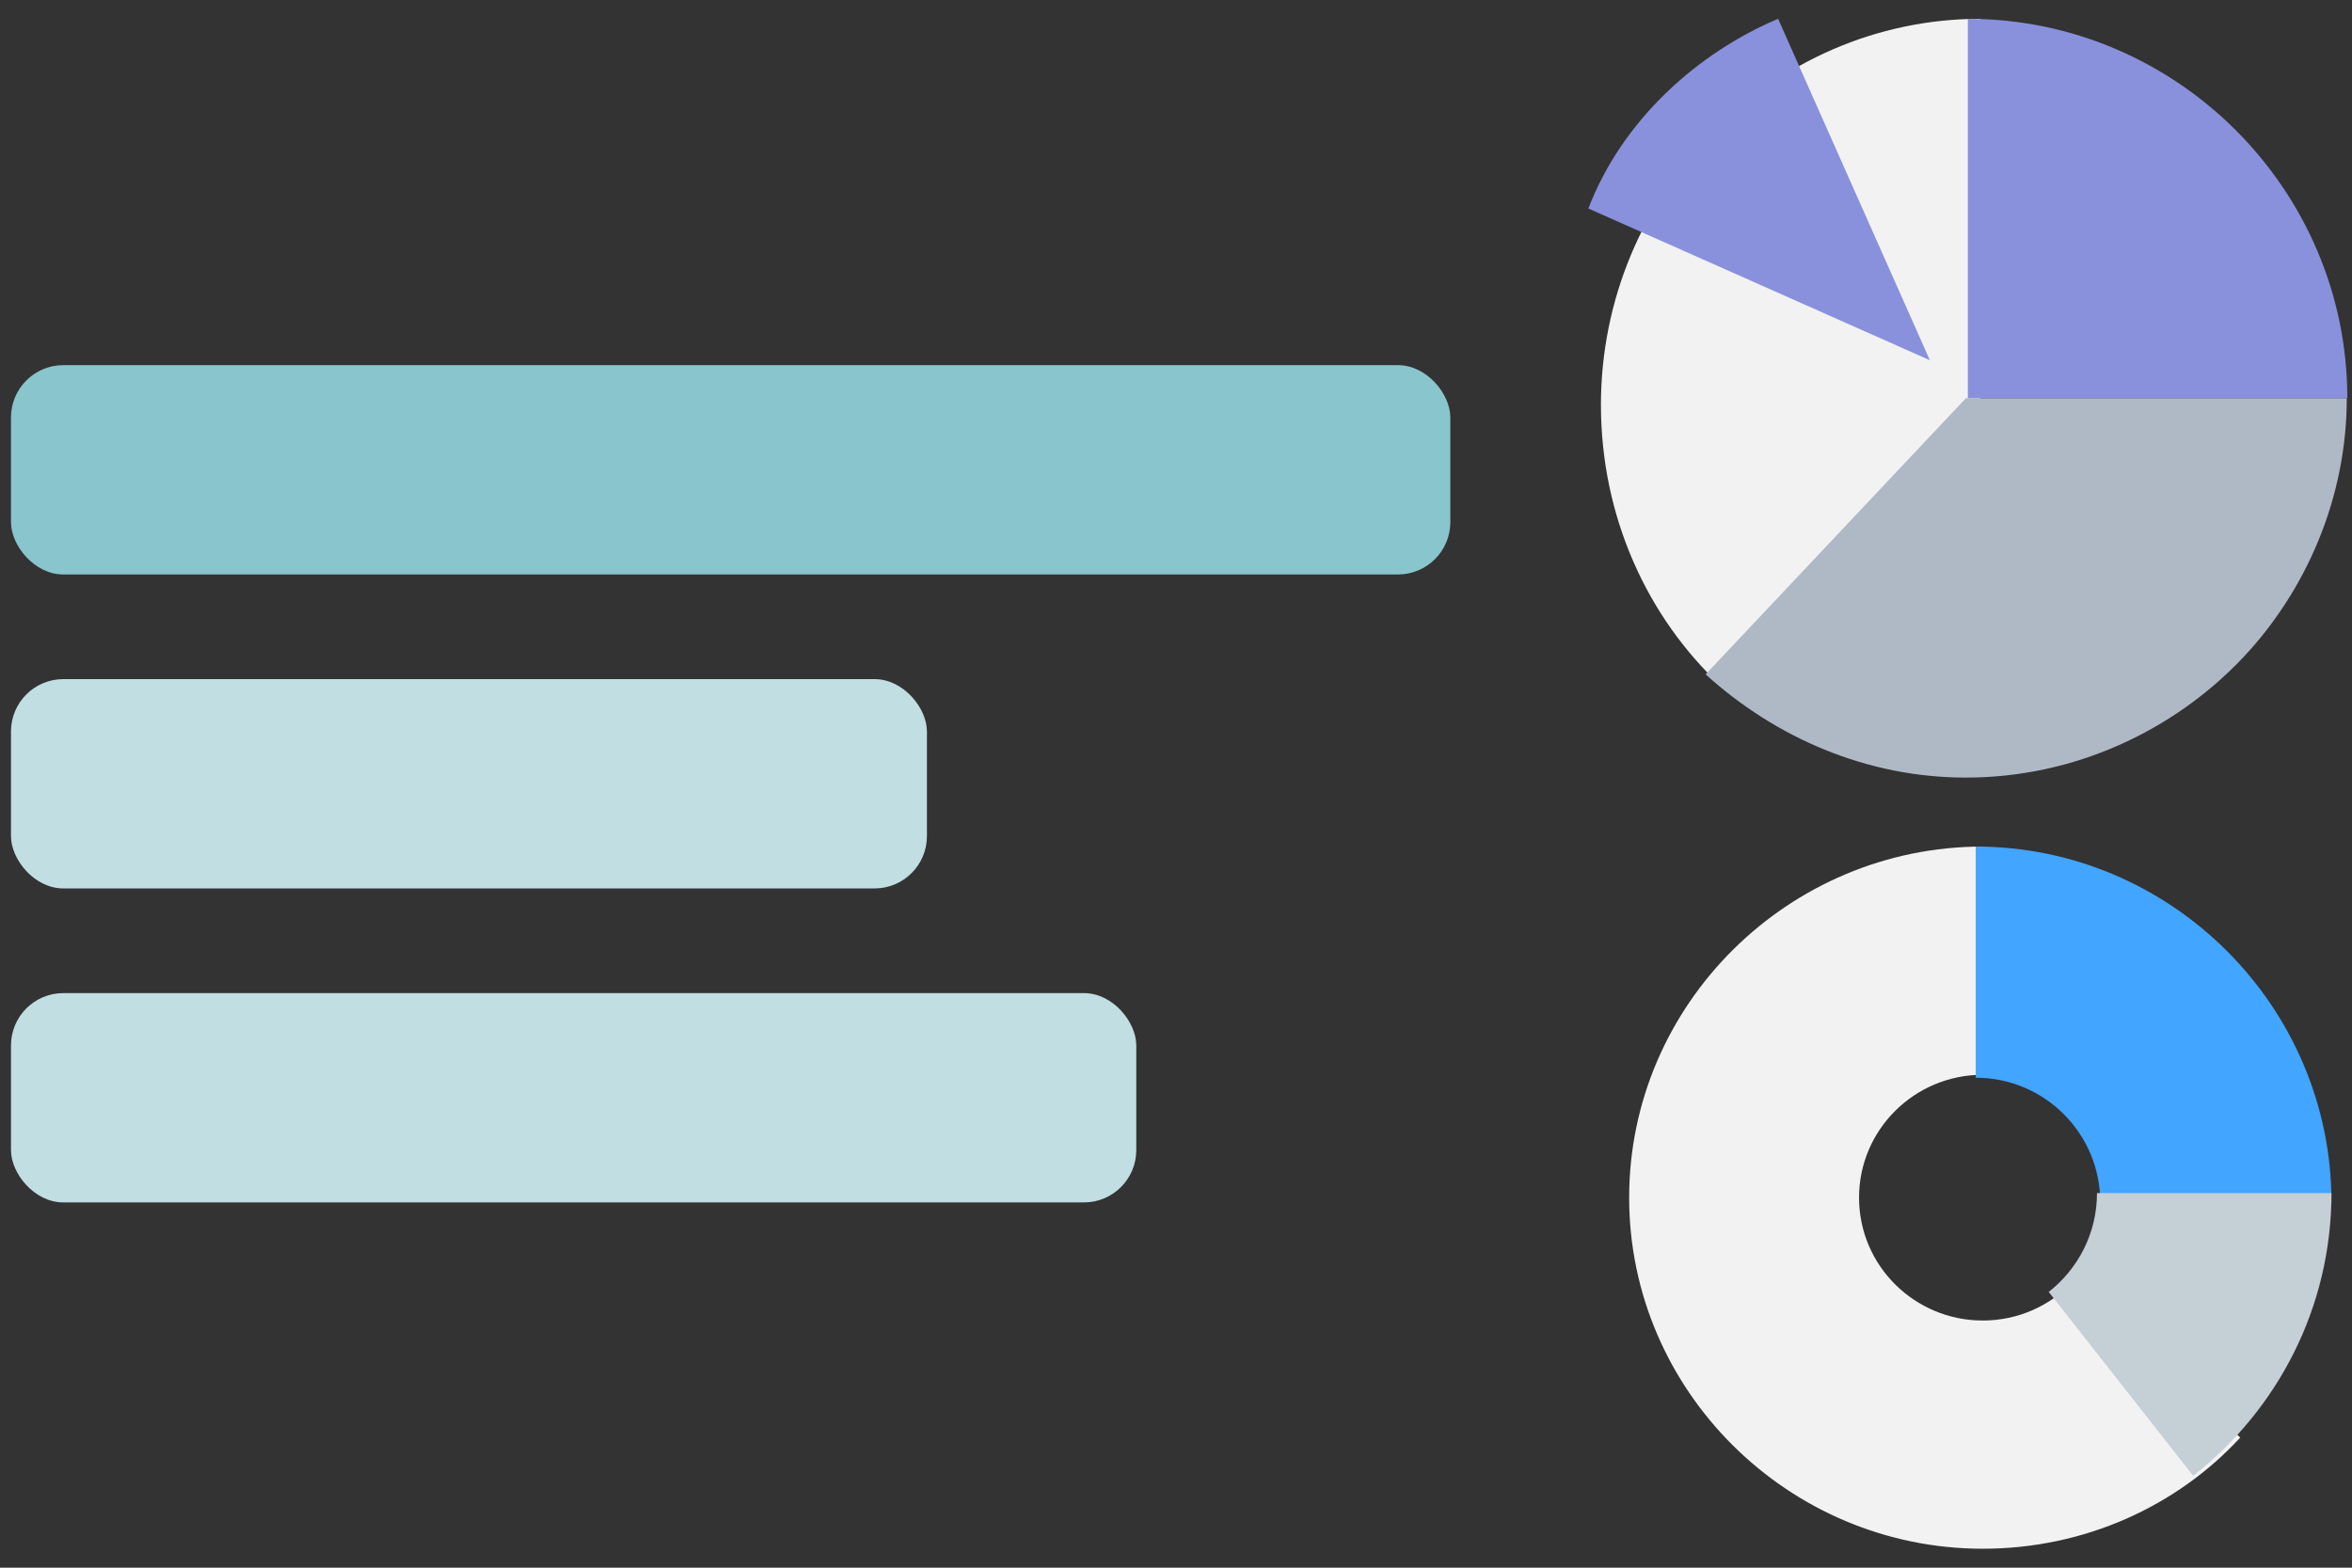 <svg viewBox="137.5 300 750 500" fill="none" xmlns="http://www.w3.org/2000/svg" xmlns:xlink="http://www.w3.org/1999/xlink" overflow="visible" width="750px" height="500px"><rect x="137.5" y="300" width="750" height="500" fill="#333333" stroke="none"/><g id="Master/Stickers/Statistics"><g id="Bars"><rect id="Rectangle" x="141" y="416.462" width="458.977" height="66.76" rx="16.69" fill="#89c5cc"/><rect id="Rectangle" x="141" y="516.602" width="292.076" height="66.76" rx="16.69" fill="#C1DEE2"/><rect id="Rectangle_2" x="141" y="616.742" width="358.836" height="66.76" rx="16.69" fill="#C1DEE2"/></g><g id="Pie Chart"><path id="Value" fill-rule="evenodd" clip-rule="evenodd" d="M648.001 429.158C648.001 361.433 702.464 306 769.004 306V429.158L686.31 518.798C662.787 496.882 648.001 464.732 648.001 429.158Z" fill="#F2F2F2"/><path id="Value_2" fill-rule="evenodd" clip-rule="evenodd" d="M764.381 427.003H885.834C885.834 458.591 873.027 488.189 852.781 509.697C830.512 533.22 798.801 548.006 764.381 548.006C732.676 548.006 703.655 535.247 681.381 515.075L764.381 427.003Z" fill="#AFB9C5"/><path id="Value_3" fill-rule="evenodd" clip-rule="evenodd" d="M886.007 427.004C886.007 360.465 831.543 306.001 765.004 306.001V427.004H886.007ZM704.501 306L752.902 414.903L644 366.501C654.769 338.271 678.951 316.769 704.501 306Z" fill="#8991DC"/></g><g id="Chart"><path id="Value_4" fill-rule="evenodd" clip-rule="evenodd" d="M798.528 708.773C791.327 716.387 781.126 721.169 769.781 721.169C747.98 721.169 730.307 703.622 730.307 681.977C730.307 660.332 747.98 642.785 769.781 642.785V570C707.763 570 657 620.401 657 681.977C657 743.553 707.763 793.953 769.781 793.953C802.357 793.953 831.799 780.27 851.868 758.502L798.528 708.773Z" fill="#F2F2F2"/><path id="Value_5" fill-rule="evenodd" clip-rule="evenodd" d="M767.522 570V643.73C789.449 643.73 807.223 661.505 807.223 683.431H880.953C880.953 621.055 829.898 570 767.522 570Z" fill="#42A5FF"/><path id="Value_6" fill-rule="evenodd" clip-rule="evenodd" d="M806.182 680.522C806.182 693.321 800.155 704.698 790.791 712.044L836.856 770.685C863.67 749.691 880.954 717.148 880.954 680.522H806.182Z" fill="#C5CFD6"/></g></g></svg>
